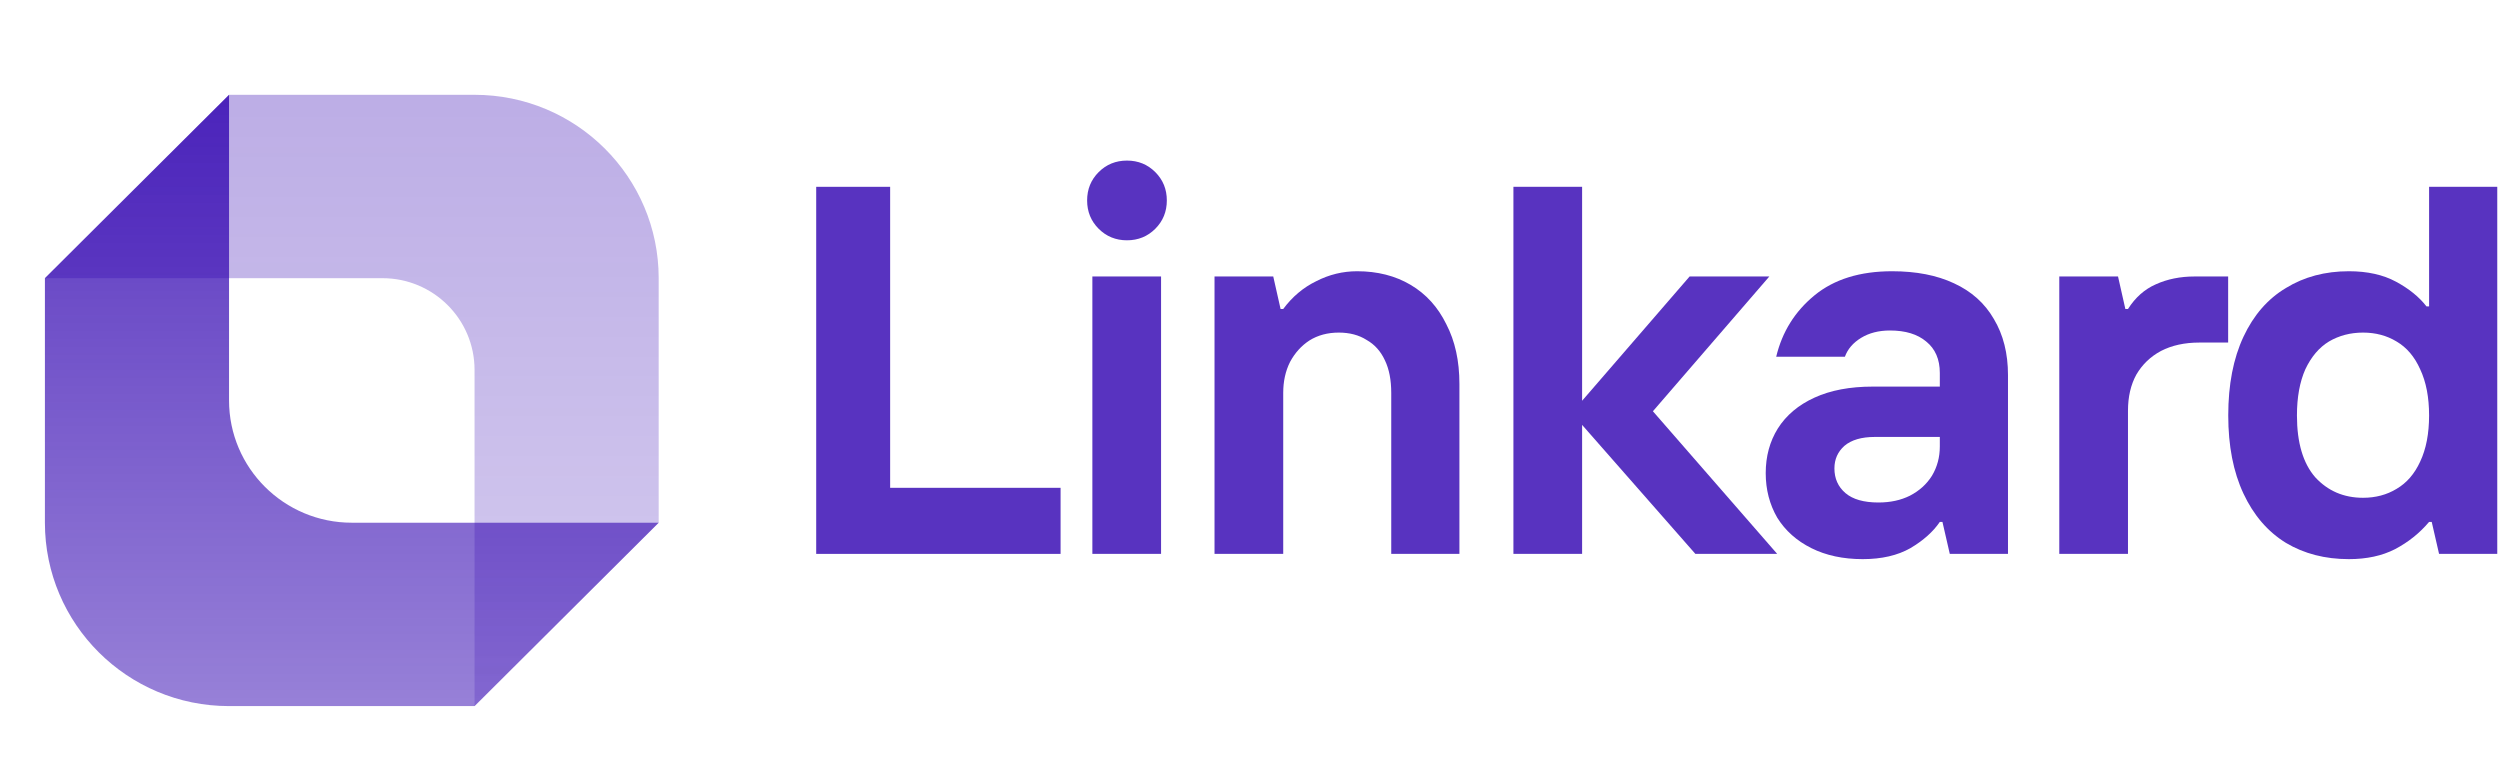 <svg width="167" height="51" viewBox="0 0 167 51" fill="none" xmlns="http://www.w3.org/2000/svg">
<g filter="url(#filter0_d_304_30)">
<path opacity="0.4" d="M44 32.667V16.333C44 9.568 38.493 4.083 31.7 4.083H15.3L3 16.333H25.55C28.947 16.333 31.7 19.076 31.7 22.458L31.7 44.917L44 32.667Z" fill="url(#paint0_linear_304_30)"/>
<path d="M3 16.333L3 32.667C3 39.432 8.507 44.917 15.3 44.917H31.7L44 32.667L23.5 32.667C18.971 32.667 15.3 29.01 15.3 24.5L15.3 4.083L3 16.333Z" fill="url(#paint1_linear_304_30)"/>
</g>
<path d="M156.904 37.35C155.316 37.35 153.914 36.988 152.7 36.264C151.486 35.517 150.54 34.419 149.863 32.971C149.185 31.524 148.847 29.784 148.847 27.752C148.847 25.697 149.185 23.945 149.863 22.497C150.54 21.049 151.486 19.963 152.7 19.239C153.914 18.492 155.316 18.119 156.904 18.119C158.141 18.119 159.192 18.352 160.056 18.819C160.921 19.286 161.598 19.835 162.088 20.466H162.263V12.479H166.817V37H162.929L162.439 34.863H162.263C161.633 35.611 160.874 36.218 159.986 36.685C159.122 37.128 158.095 37.35 156.904 37.35ZM157.85 33.252C158.69 33.252 159.438 33.053 160.091 32.656C160.769 32.259 161.294 31.652 161.668 30.835C162.065 29.994 162.263 28.966 162.263 27.752C162.263 26.538 162.065 25.51 161.668 24.669C161.294 23.828 160.769 23.21 160.091 22.813C159.438 22.416 158.69 22.217 157.85 22.217C157.009 22.217 156.25 22.416 155.573 22.813C154.919 23.21 154.393 23.828 153.996 24.669C153.623 25.51 153.436 26.538 153.436 27.752C153.436 29.573 153.844 30.951 154.662 31.886C155.502 32.796 156.565 33.252 157.85 33.252Z" fill="#2F01B0" fill-opacity="0.8"/>
<path d="M137.56 37V18.469H141.484L141.974 20.641H142.149C142.64 19.87 143.259 19.321 144.006 18.994C144.777 18.644 145.641 18.469 146.598 18.469H148.84V22.883H146.913C145.933 22.883 145.08 23.07 144.356 23.443C143.656 23.817 143.107 24.342 142.71 25.02C142.336 25.697 142.149 26.503 142.149 27.437V37H137.56Z" fill="#2F01B0" fill-opacity="0.8"/>
<path d="M124.431 37.35C123.123 37.35 121.979 37.105 120.998 36.615C120.017 36.124 119.258 35.447 118.721 34.583C118.207 33.695 117.95 32.703 117.95 31.605C117.95 30.484 118.219 29.492 118.756 28.628C119.316 27.74 120.134 27.051 121.208 26.561C122.282 26.07 123.578 25.825 125.096 25.825H130.771V29.188H125.236C124.349 29.188 123.672 29.387 123.205 29.784C122.761 30.181 122.539 30.683 122.539 31.29C122.539 31.967 122.784 32.516 123.275 32.937C123.765 33.357 124.501 33.567 125.482 33.567C126.276 33.567 126.976 33.415 127.583 33.112C128.214 32.785 128.704 32.341 129.055 31.78C129.405 31.197 129.58 30.543 129.58 29.819V24.914C129.58 24.004 129.277 23.303 128.669 22.813C128.086 22.322 127.28 22.077 126.252 22.077C125.505 22.077 124.863 22.24 124.326 22.567C123.788 22.894 123.426 23.315 123.24 23.828H118.651C119.048 22.17 119.9 20.804 121.208 19.73C122.516 18.656 124.244 18.119 126.392 18.119C128.004 18.119 129.382 18.387 130.526 18.924C131.694 19.461 132.581 20.255 133.188 21.306C133.819 22.357 134.134 23.607 134.134 25.055V37H130.246L129.755 34.863H129.58C129.136 35.517 128.483 36.101 127.618 36.615C126.754 37.105 125.692 37.35 124.431 37.35Z" fill="#2F01B0" fill-opacity="0.8"/>
<path d="M101.096 37V12.479H105.685V26.771L112.866 18.469H118.191L110.414 27.472L118.716 37H113.251L105.685 28.383V37H101.096Z" fill="#2F01B0" fill-opacity="0.8"/>
<path d="M81.13 37V18.469H85.053L85.543 20.641H85.719C86.326 19.823 87.061 19.204 87.925 18.784C88.79 18.34 89.7 18.119 90.658 18.119C92.012 18.119 93.204 18.422 94.231 19.029C95.259 19.637 96.053 20.512 96.613 21.657C97.197 22.778 97.489 24.109 97.489 25.65V37H92.935V26.246C92.935 25.381 92.795 24.658 92.514 24.074C92.234 23.466 91.826 23.011 91.288 22.707C90.775 22.381 90.156 22.217 89.432 22.217C88.684 22.217 88.031 22.392 87.47 22.743C86.933 23.093 86.501 23.572 86.174 24.179C85.87 24.786 85.719 25.475 85.719 26.246V37H81.13Z" fill="#2F01B0" fill-opacity="0.8"/>
<path d="M72.97 37V18.469H77.559V37H72.97ZM75.282 16.052C74.535 16.052 73.904 15.795 73.39 15.281C72.876 14.767 72.62 14.137 72.62 13.389C72.62 12.642 72.876 12.011 73.39 11.498C73.904 10.984 74.535 10.727 75.282 10.727C76.029 10.727 76.66 10.984 77.174 11.498C77.687 12.011 77.944 12.642 77.944 13.389C77.944 14.137 77.687 14.767 77.174 15.281C76.66 15.795 76.029 16.052 75.282 16.052Z" fill="#2F01B0" fill-opacity="0.8"/>
<path d="M54.522 37V12.479H59.462V32.586H70.847V37H54.522Z" fill="#2F01B0" fill-opacity="0.8"/>
<defs>
<filter id="filter0_d_304_30" x="0" y="-0.75" width="47" height="55" filterUnits="userSpaceOnUse" color-interpolation-filters="sRGB">
<feFlood flood-opacity="0" result="BackgroundImageFix"/>
<feColorMatrix in="SourceAlpha" type="matrix" values="0 0 0 0 0 0 0 0 0 0 0 0 0 0 0 0 0 0 127 0" result="hardAlpha"/>
<feMorphology radius="1.5" operator="erode" in="SourceAlpha" result="effect1_dropShadow_304_30"/>
<feOffset dy="2.25"/>
<feGaussianBlur stdDeviation="2.25"/>
<feComposite in2="hardAlpha" operator="out"/>
<feColorMatrix type="matrix" values="0 0 0 0 0.141 0 0 0 0 0.141 0 0 0 0 0.141 0 0 0 0.1 0"/>
<feBlend mode="normal" in2="BackgroundImageFix" result="effect1_dropShadow_304_30"/>
<feBlend mode="normal" in="SourceGraphic" in2="effect1_dropShadow_304_30" result="shape"/>
</filter>
<linearGradient id="paint0_linear_304_30" x1="23.5" y1="4.083" x2="23.5" y2="44.917" gradientUnits="userSpaceOnUse">
<stop stop-color="#2F01B0" stop-opacity="0.8"/>
<stop offset="1" stop-color="#2F01B0" stop-opacity="0.5"/>
</linearGradient>
<linearGradient id="paint1_linear_304_30" x1="23.5" y1="4.083" x2="23.5" y2="44.917" gradientUnits="userSpaceOnUse">
<stop stop-color="#2F01B0" stop-opacity="0.8"/>
<stop offset="1" stop-color="#2F01B0" stop-opacity="0.5"/>
</linearGradient>
</defs>
</svg>
